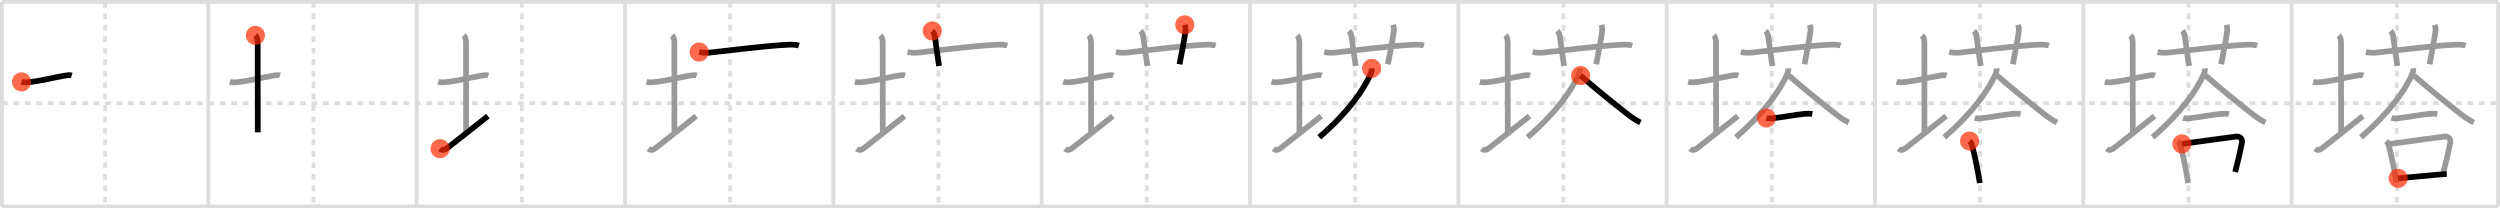 <svg width="1308px" height="109px" viewBox="0 0 1308 109" xmlns="http://www.w3.org/2000/svg" xmlns:xlink="http://www.w3.org/1999/xlink" xml:space="preserve" version="1.1"  baseProfile="full">
<line x1="1" y1="1" x2="1307" y2="1" style="stroke:#ddd;stroke-width:2" />
<line x1="1" y1="1" x2="1" y2="108" style="stroke:#ddd;stroke-width:2" />
<line x1="1" y1="108" x2="1307" y2="108" style="stroke:#ddd;stroke-width:2" />
<line x1="1307" y1="1" x2="1307" y2="108" style="stroke:#ddd;stroke-width:2" />
<line x1="109" y1="1" x2="109" y2="108" style="stroke:#ddd;stroke-width:2" />
<line x1="218" y1="1" x2="218" y2="108" style="stroke:#ddd;stroke-width:2" />
<line x1="327" y1="1" x2="327" y2="108" style="stroke:#ddd;stroke-width:2" />
<line x1="436" y1="1" x2="436" y2="108" style="stroke:#ddd;stroke-width:2" />
<line x1="545" y1="1" x2="545" y2="108" style="stroke:#ddd;stroke-width:2" />
<line x1="654" y1="1" x2="654" y2="108" style="stroke:#ddd;stroke-width:2" />
<line x1="763" y1="1" x2="763" y2="108" style="stroke:#ddd;stroke-width:2" />
<line x1="872" y1="1" x2="872" y2="108" style="stroke:#ddd;stroke-width:2" />
<line x1="981" y1="1" x2="981" y2="108" style="stroke:#ddd;stroke-width:2" />
<line x1="1090" y1="1" x2="1090" y2="108" style="stroke:#ddd;stroke-width:2" />
<line x1="1199" y1="1" x2="1199" y2="108" style="stroke:#ddd;stroke-width:2" />
<line x1="1" y1="54" x2="1307" y2="54" style="stroke:#ddd;stroke-width:2;stroke-dasharray:3 3" />
<line x1="55" y1="1" x2="55" y2="108" style="stroke:#ddd;stroke-width:2;stroke-dasharray:3 3" />
<line x1="164" y1="1" x2="164" y2="108" style="stroke:#ddd;stroke-width:2;stroke-dasharray:3 3" />
<line x1="273" y1="1" x2="273" y2="108" style="stroke:#ddd;stroke-width:2;stroke-dasharray:3 3" />
<line x1="382" y1="1" x2="382" y2="108" style="stroke:#ddd;stroke-width:2;stroke-dasharray:3 3" />
<line x1="491" y1="1" x2="491" y2="108" style="stroke:#ddd;stroke-width:2;stroke-dasharray:3 3" />
<line x1="600" y1="1" x2="600" y2="108" style="stroke:#ddd;stroke-width:2;stroke-dasharray:3 3" />
<line x1="709" y1="1" x2="709" y2="108" style="stroke:#ddd;stroke-width:2;stroke-dasharray:3 3" />
<line x1="818" y1="1" x2="818" y2="108" style="stroke:#ddd;stroke-width:2;stroke-dasharray:3 3" />
<line x1="927" y1="1" x2="927" y2="108" style="stroke:#ddd;stroke-width:2;stroke-dasharray:3 3" />
<line x1="1036" y1="1" x2="1036" y2="108" style="stroke:#ddd;stroke-width:2;stroke-dasharray:3 3" />
<line x1="1145" y1="1" x2="1145" y2="108" style="stroke:#ddd;stroke-width:2;stroke-dasharray:3 3" />
<line x1="1254" y1="1" x2="1254" y2="108" style="stroke:#ddd;stroke-width:2;stroke-dasharray:3 3" />
<path d="M11.25,42.85c1.62,0.4,3.79,0.18,5.16,0.01c5.09-0.62,12.14-2.36,16.71-3.13c1.31-0.22,3.07-0.67,4.38-0.21" style="fill:none;stroke:black;stroke-width:3" />
<circle cx="11.25" cy="42.85" r="5" stroke-width="0" fill="#FF2A00" opacity="0.7" />
<path d="M120.25,42.85c1.62,0.4,3.79,0.18,5.16,0.01c5.09-0.62,12.14-2.36,16.71-3.13c1.31-0.22,3.07-0.67,4.38-0.21" style="fill:none;stroke:#999;stroke-width:3" />
<path d="M133.62,18.5c0.94,0.94,1.21,2.38,1.21,4c0,7.25,0.03,36,0.03,46.75" style="fill:none;stroke:black;stroke-width:3" />
<circle cx="133.62" cy="18.5" r="5" stroke-width="0" fill="#FF2A00" opacity="0.7" />
<path d="M229.25,42.85c1.62,0.4,3.79,0.18,5.16,0.01c5.09-0.62,12.14-2.36,16.71-3.13c1.31-0.22,3.07-0.67,4.38-0.21" style="fill:none;stroke:#999;stroke-width:3" />
<path d="M242.62,18.5c0.94,0.94,1.21,2.38,1.21,4c0,7.25,0.03,36,0.03,46.75" style="fill:none;stroke:#999;stroke-width:3" />
<path d="M230.25,77.79c1,0.83,2.05,1.02,3.75-0.29c8.88-6.88,13.25-10.5,21.25-16.75" style="fill:none;stroke:black;stroke-width:3" />
<circle cx="230.25" cy="77.79" r="5" stroke-width="0" fill="#FF2A00" opacity="0.7" />
<path d="M338.25,42.85c1.62,0.4,3.79,0.18,5.16,0.01c5.09-0.62,12.14-2.36,16.71-3.13c1.31-0.22,3.07-0.67,4.38-0.21" style="fill:none;stroke:#999;stroke-width:3" />
<path d="M351.62,18.5c0.94,0.94,1.21,2.38,1.21,4c0,7.25,0.03,36,0.03,46.75" style="fill:none;stroke:#999;stroke-width:3" />
<path d="M339.25,77.79c1,0.83,2.05,1.02,3.75-0.29c8.88-6.88,13.25-10.5,21.25-16.75" style="fill:none;stroke:#999;stroke-width:3" />
<path d="M365.82,27.24c2.18,0.39,3.96,0.47,5.82,0.26c9.45-1.07,28.98-3.51,39.73-4.04c2.22-0.11,4.47-0.28,6.62,0.39" style="fill:none;stroke:black;stroke-width:3" />
<circle cx="365.82" cy="27.24" r="5" stroke-width="0" fill="#FF2A00" opacity="0.7" />
<path d="M447.25,42.85c1.62,0.4,3.79,0.18,5.16,0.01c5.09-0.62,12.14-2.36,16.71-3.13c1.31-0.22,3.07-0.67,4.38-0.21" style="fill:none;stroke:#999;stroke-width:3" />
<path d="M460.62,18.5c0.94,0.94,1.21,2.38,1.21,4c0,7.25,0.03,36,0.03,46.75" style="fill:none;stroke:#999;stroke-width:3" />
<path d="M448.25,77.79c1,0.83,2.05,1.02,3.75-0.29c8.88-6.88,13.25-10.5,21.25-16.75" style="fill:none;stroke:#999;stroke-width:3" />
<path d="M474.82,27.24c2.18,0.39,3.96,0.47,5.82,0.26c9.45-1.07,28.98-3.51,39.73-4.04c2.22-0.11,4.47-0.28,6.62,0.39" style="fill:none;stroke:#999;stroke-width:3" />
<path d="M487.75,16.19c0.9,0.9,1.27,2.03,1.38,2.88c0.5,4.05,1.25,9.3,2.19,15.47" style="fill:none;stroke:black;stroke-width:3" />
<circle cx="487.75" cy="16.19" r="5" stroke-width="0" fill="#FF2A00" opacity="0.7" />
<path d="M556.25,42.85c1.62,0.4,3.79,0.18,5.16,0.01c5.09-0.62,12.14-2.36,16.71-3.13c1.31-0.22,3.07-0.67,4.38-0.21" style="fill:none;stroke:#999;stroke-width:3" />
<path d="M569.62,18.5c0.94,0.94,1.21,2.38,1.21,4c0,7.25,0.03,36,0.03,46.75" style="fill:none;stroke:#999;stroke-width:3" />
<path d="M557.25,77.79c1,0.83,2.05,1.02,3.75-0.29c8.88-6.88,13.25-10.5,21.25-16.75" style="fill:none;stroke:#999;stroke-width:3" />
<path d="M583.82,27.24c2.18,0.39,3.96,0.47,5.82,0.26c9.45-1.07,28.98-3.51,39.73-4.04c2.22-0.11,4.47-0.28,6.62,0.39" style="fill:none;stroke:#999;stroke-width:3" />
<path d="M596.75,16.19c0.9,0.9,1.27,2.03,1.38,2.88c0.5,4.05,1.25,9.3,2.19,15.47" style="fill:none;stroke:#999;stroke-width:3" />
<path d="M619.87,13c0.32,1.13,0.58,1.92,0.38,3.35c-1.12,7.65-2.19,12.03-3.12,17.28" style="fill:none;stroke:black;stroke-width:3" />
<circle cx="619.87" cy="13.0" r="5" stroke-width="0" fill="#FF2A00" opacity="0.7" />
<path d="M665.25,42.85c1.62,0.4,3.79,0.18,5.16,0.01c5.09-0.62,12.14-2.36,16.71-3.13c1.31-0.22,3.07-0.67,4.38-0.21" style="fill:none;stroke:#999;stroke-width:3" />
<path d="M678.62,18.5c0.94,0.94,1.21,2.38,1.21,4c0,7.25,0.03,36,0.03,46.75" style="fill:none;stroke:#999;stroke-width:3" />
<path d="M666.25,77.79c1,0.83,2.05,1.02,3.75-0.29c8.88-6.88,13.25-10.5,21.25-16.75" style="fill:none;stroke:#999;stroke-width:3" />
<path d="M692.82,27.24c2.18,0.39,3.96,0.47,5.82,0.26c9.45-1.07,28.98-3.51,39.73-4.04c2.22-0.11,4.47-0.28,6.62,0.39" style="fill:none;stroke:#999;stroke-width:3" />
<path d="M705.75,16.19c0.9,0.9,1.27,2.03,1.38,2.88c0.5,4.05,1.25,9.3,2.19,15.47" style="fill:none;stroke:#999;stroke-width:3" />
<path d="M728.87,13c0.32,1.13,0.58,1.92,0.38,3.35c-1.12,7.65-2.19,12.03-3.12,17.28" style="fill:none;stroke:#999;stroke-width:3" />
<path d="M717.65,35.77c0.07,0.85-0.13,2.03-0.65,3.18c-3.59,8-11.25,19.42-26.75,32.86" style="fill:none;stroke:black;stroke-width:3" />
<circle cx="717.65" cy="35.77" r="5" stroke-width="0" fill="#FF2A00" opacity="0.7" />
<path d="M774.25,42.85c1.62,0.4,3.79,0.18,5.16,0.01c5.09-0.62,12.14-2.36,16.71-3.13c1.31-0.22,3.07-0.67,4.38-0.21" style="fill:none;stroke:#999;stroke-width:3" />
<path d="M787.62,18.5c0.94,0.94,1.21,2.38,1.21,4c0,7.25,0.03,36,0.03,46.75" style="fill:none;stroke:#999;stroke-width:3" />
<path d="M775.25,77.79c1,0.83,2.05,1.02,3.75-0.29c8.88-6.88,13.25-10.5,21.25-16.75" style="fill:none;stroke:#999;stroke-width:3" />
<path d="M801.82,27.24c2.18,0.39,3.96,0.47,5.82,0.26c9.45-1.07,28.98-3.51,39.73-4.04c2.22-0.11,4.47-0.28,6.62,0.39" style="fill:none;stroke:#999;stroke-width:3" />
<path d="M814.75,16.19c0.9,0.9,1.27,2.03,1.38,2.88c0.5,4.05,1.25,9.3,2.19,15.47" style="fill:none;stroke:#999;stroke-width:3" />
<path d="M837.87,13c0.32,1.13,0.58,1.92,0.38,3.35c-1.12,7.65-2.19,12.03-3.12,17.28" style="fill:none;stroke:#999;stroke-width:3" />
<path d="M826.65,35.77c0.07,0.85-0.13,2.03-0.65,3.18c-3.59,8-11.25,19.42-26.75,32.86" style="fill:none;stroke:#999;stroke-width:3" />
<path d="M826.96,39.54c5.44,4.89,17.22,14.47,23.59,19.43c2.45,1.91,4.9,3.77,7.71,5.12" style="fill:none;stroke:black;stroke-width:3" />
<circle cx="826.96" cy="39.54" r="5" stroke-width="0" fill="#FF2A00" opacity="0.7" />
<path d="M883.25,42.85c1.62,0.4,3.79,0.18,5.16,0.01c5.09-0.62,12.14-2.36,16.71-3.13c1.31-0.22,3.07-0.67,4.38-0.21" style="fill:none;stroke:#999;stroke-width:3" />
<path d="M896.62,18.5c0.94,0.94,1.21,2.38,1.21,4c0,7.25,0.03,36,0.03,46.75" style="fill:none;stroke:#999;stroke-width:3" />
<path d="M884.25,77.79c1,0.83,2.05,1.02,3.75-0.29c8.88-6.88,13.25-10.5,21.25-16.75" style="fill:none;stroke:#999;stroke-width:3" />
<path d="M910.82,27.24c2.18,0.39,3.96,0.47,5.82,0.26c9.45-1.07,28.98-3.51,39.73-4.04c2.22-0.11,4.47-0.28,6.62,0.39" style="fill:none;stroke:#999;stroke-width:3" />
<path d="M923.75,16.19c0.9,0.9,1.27,2.03,1.38,2.88c0.5,4.05,1.25,9.3,2.19,15.47" style="fill:none;stroke:#999;stroke-width:3" />
<path d="M946.87,13c0.32,1.13,0.58,1.92,0.38,3.35c-1.12,7.65-2.19,12.03-3.12,17.28" style="fill:none;stroke:#999;stroke-width:3" />
<path d="M935.65,35.77c0.07,0.85-0.13,2.03-0.65,3.18c-3.59,8-11.25,19.42-26.75,32.86" style="fill:none;stroke:#999;stroke-width:3" />
<path d="M935.96,39.54c5.44,4.89,17.22,14.47,23.59,19.43c2.45,1.91,4.9,3.77,7.71,5.12" style="fill:none;stroke:#999;stroke-width:3" />
<path d="M924.2,61.73c1.32,0.41,3.21,0.16,4.56,0c5.19-0.58,9.24-1.53,15.37-2.17c1.22-0.13,2.86-0.12,4.08,0.11" style="fill:none;stroke:black;stroke-width:3" />
<circle cx="924.2" cy="61.73" r="5" stroke-width="0" fill="#FF2A00" opacity="0.7" />
<path d="M992.25,42.85c1.62,0.4,3.79,0.18,5.16,0.01c5.09-0.62,12.14-2.36,16.71-3.13c1.31-0.22,3.07-0.67,4.38-0.21" style="fill:none;stroke:#999;stroke-width:3" />
<path d="M1005.62,18.5c0.94,0.94,1.21,2.38,1.21,4c0,7.25,0.03,36,0.03,46.75" style="fill:none;stroke:#999;stroke-width:3" />
<path d="M993.25,77.79c1,0.83,2.05,1.02,3.75-0.29c8.88-6.88,13.25-10.5,21.25-16.75" style="fill:none;stroke:#999;stroke-width:3" />
<path d="M1019.82,27.24c2.18,0.39,3.96,0.47,5.82,0.26c9.45-1.07,28.98-3.51,39.73-4.04c2.22-0.11,4.47-0.28,6.62,0.39" style="fill:none;stroke:#999;stroke-width:3" />
<path d="M1032.75,16.19c0.9,0.9,1.27,2.03,1.38,2.88c0.5,4.05,1.25,9.3,2.19,15.47" style="fill:none;stroke:#999;stroke-width:3" />
<path d="M1055.87,13c0.32,1.13,0.58,1.92,0.38,3.35c-1.12,7.65-2.19,12.03-3.12,17.28" style="fill:none;stroke:#999;stroke-width:3" />
<path d="M1044.65,35.77c0.07,0.85-0.13,2.03-0.65,3.18c-3.59,8-11.25,19.42-26.75,32.86" style="fill:none;stroke:#999;stroke-width:3" />
<path d="M1044.96,39.54c5.44,4.89,17.22,14.47,23.59,19.43c2.45,1.91,4.9,3.77,7.71,5.12" style="fill:none;stroke:#999;stroke-width:3" />
<path d="M1033.2,61.73c1.32,0.41,3.21,0.16,4.56,0c5.19-0.58,9.24-1.53,15.37-2.17c1.22-0.13,2.86-0.12,4.08,0.11" style="fill:none;stroke:#999;stroke-width:3" />
<path d="M1030.49,73.8c0.67,0.67,1.13,1.58,1.44,2.78c1.79,7.12,2.26,9.94,3.16,14.65c0.26,1.36,0.51,2.83,0.75,4.55" style="fill:none;stroke:black;stroke-width:3" />
<circle cx="1030.49" cy="73.8" r="5" stroke-width="0" fill="#FF2A00" opacity="0.7" />
<path d="M1101.25,42.85c1.62,0.4,3.79,0.18,5.16,0.01c5.09-0.62,12.14-2.36,16.71-3.13c1.31-0.22,3.07-0.67,4.38-0.21" style="fill:none;stroke:#999;stroke-width:3" />
<path d="M1114.62,18.5c0.94,0.94,1.21,2.38,1.21,4c0,7.25,0.03,36,0.03,46.75" style="fill:none;stroke:#999;stroke-width:3" />
<path d="M1102.25,77.79c1,0.83,2.05,1.02,3.75-0.29c8.88-6.88,13.25-10.5,21.25-16.75" style="fill:none;stroke:#999;stroke-width:3" />
<path d="M1128.82,27.24c2.18,0.39,3.96,0.47,5.82,0.26c9.45-1.07,28.98-3.51,39.73-4.04c2.22-0.11,4.47-0.28,6.62,0.39" style="fill:none;stroke:#999;stroke-width:3" />
<path d="M1141.75,16.19c0.9,0.9,1.27,2.03,1.38,2.88c0.5,4.05,1.25,9.3,2.19,15.47" style="fill:none;stroke:#999;stroke-width:3" />
<path d="M1164.87,13c0.32,1.13,0.58,1.92,0.38,3.35c-1.12,7.65-2.19,12.03-3.12,17.28" style="fill:none;stroke:#999;stroke-width:3" />
<path d="M1153.65,35.77c0.07,0.85-0.13,2.03-0.65,3.18c-3.59,8-11.25,19.42-26.75,32.86" style="fill:none;stroke:#999;stroke-width:3" />
<path d="M1153.96,39.54c5.44,4.89,17.22,14.47,23.59,19.43c2.45,1.91,4.9,3.77,7.71,5.12" style="fill:none;stroke:#999;stroke-width:3" />
<path d="M1142.2,61.73c1.32,0.41,3.21,0.16,4.56,0c5.19-0.58,9.24-1.53,15.37-2.17c1.22-0.13,2.86-0.12,4.08,0.11" style="fill:none;stroke:#999;stroke-width:3" />
<path d="M1139.49,73.8c0.67,0.67,1.13,1.58,1.44,2.78c1.79,7.12,2.26,9.94,3.16,14.65c0.26,1.36,0.51,2.83,0.75,4.55" style="fill:none;stroke:#999;stroke-width:3" />
<path d="M1141.57,75.29c10.43-1.41,22.81-3.15,28.45-3.85c2.06-0.26,3.3,1.52,3,3.02C1171.8,80.68,1170.75,84.88,1169.43,90" style="fill:none;stroke:black;stroke-width:3" />
<circle cx="1141.57" cy="75.29" r="5" stroke-width="0" fill="#FF2A00" opacity="0.7" />
<path d="M1210.25,42.85c1.62,0.4,3.79,0.18,5.16,0.01c5.09-0.62,12.14-2.36,16.71-3.13c1.31-0.22,3.07-0.67,4.38-0.21" style="fill:none;stroke:#999;stroke-width:3" />
<path d="M1223.62,18.5c0.94,0.94,1.21,2.38,1.21,4c0,7.25,0.03,36,0.03,46.75" style="fill:none;stroke:#999;stroke-width:3" />
<path d="M1211.25,77.79c1,0.83,2.05,1.02,3.75-0.29c8.88-6.88,13.25-10.5,21.25-16.75" style="fill:none;stroke:#999;stroke-width:3" />
<path d="M1237.82,27.24c2.18,0.39,3.96,0.47,5.82,0.26c9.45-1.07,28.98-3.51,39.73-4.04c2.22-0.11,4.47-0.28,6.62,0.39" style="fill:none;stroke:#999;stroke-width:3" />
<path d="M1250.75,16.19c0.9,0.9,1.27,2.03,1.38,2.88c0.5,4.05,1.25,9.3,2.19,15.47" style="fill:none;stroke:#999;stroke-width:3" />
<path d="M1273.87,13c0.32,1.13,0.58,1.92,0.38,3.35c-1.12,7.65-2.19,12.03-3.12,17.28" style="fill:none;stroke:#999;stroke-width:3" />
<path d="M1262.65,35.77c0.07,0.85-0.13,2.03-0.65,3.18c-3.59,8-11.25,19.42-26.75,32.86" style="fill:none;stroke:#999;stroke-width:3" />
<path d="M1262.96,39.54c5.44,4.89,17.22,14.47,23.59,19.43c2.45,1.91,4.9,3.77,7.71,5.12" style="fill:none;stroke:#999;stroke-width:3" />
<path d="M1251.2,61.73c1.32,0.41,3.21,0.16,4.56,0c5.19-0.58,9.24-1.53,15.37-2.17c1.22-0.13,2.86-0.12,4.08,0.11" style="fill:none;stroke:#999;stroke-width:3" />
<path d="M1248.49,73.8c0.67,0.67,1.13,1.58,1.44,2.78c1.79,7.12,2.26,9.94,3.16,14.65c0.26,1.36,0.51,2.83,0.75,4.55" style="fill:none;stroke:#999;stroke-width:3" />
<path d="M1250.57,75.29c10.43-1.41,22.81-3.15,28.45-3.85c2.06-0.26,3.3,1.52,3,3.02C1280.8,80.68,1279.75,84.88,1278.43,90" style="fill:none;stroke:#999;stroke-width:3" />
<path d="M1254.71,93.3c6.39-0.51,12.89-1.28,20.8-1.94c1.51-0.13,3.05-0.24,4.6-0.33" style="fill:none;stroke:black;stroke-width:3" />
<circle cx="1254.71" cy="93.3" r="5" stroke-width="0" fill="#FF2A00" opacity="0.7" />
</svg>